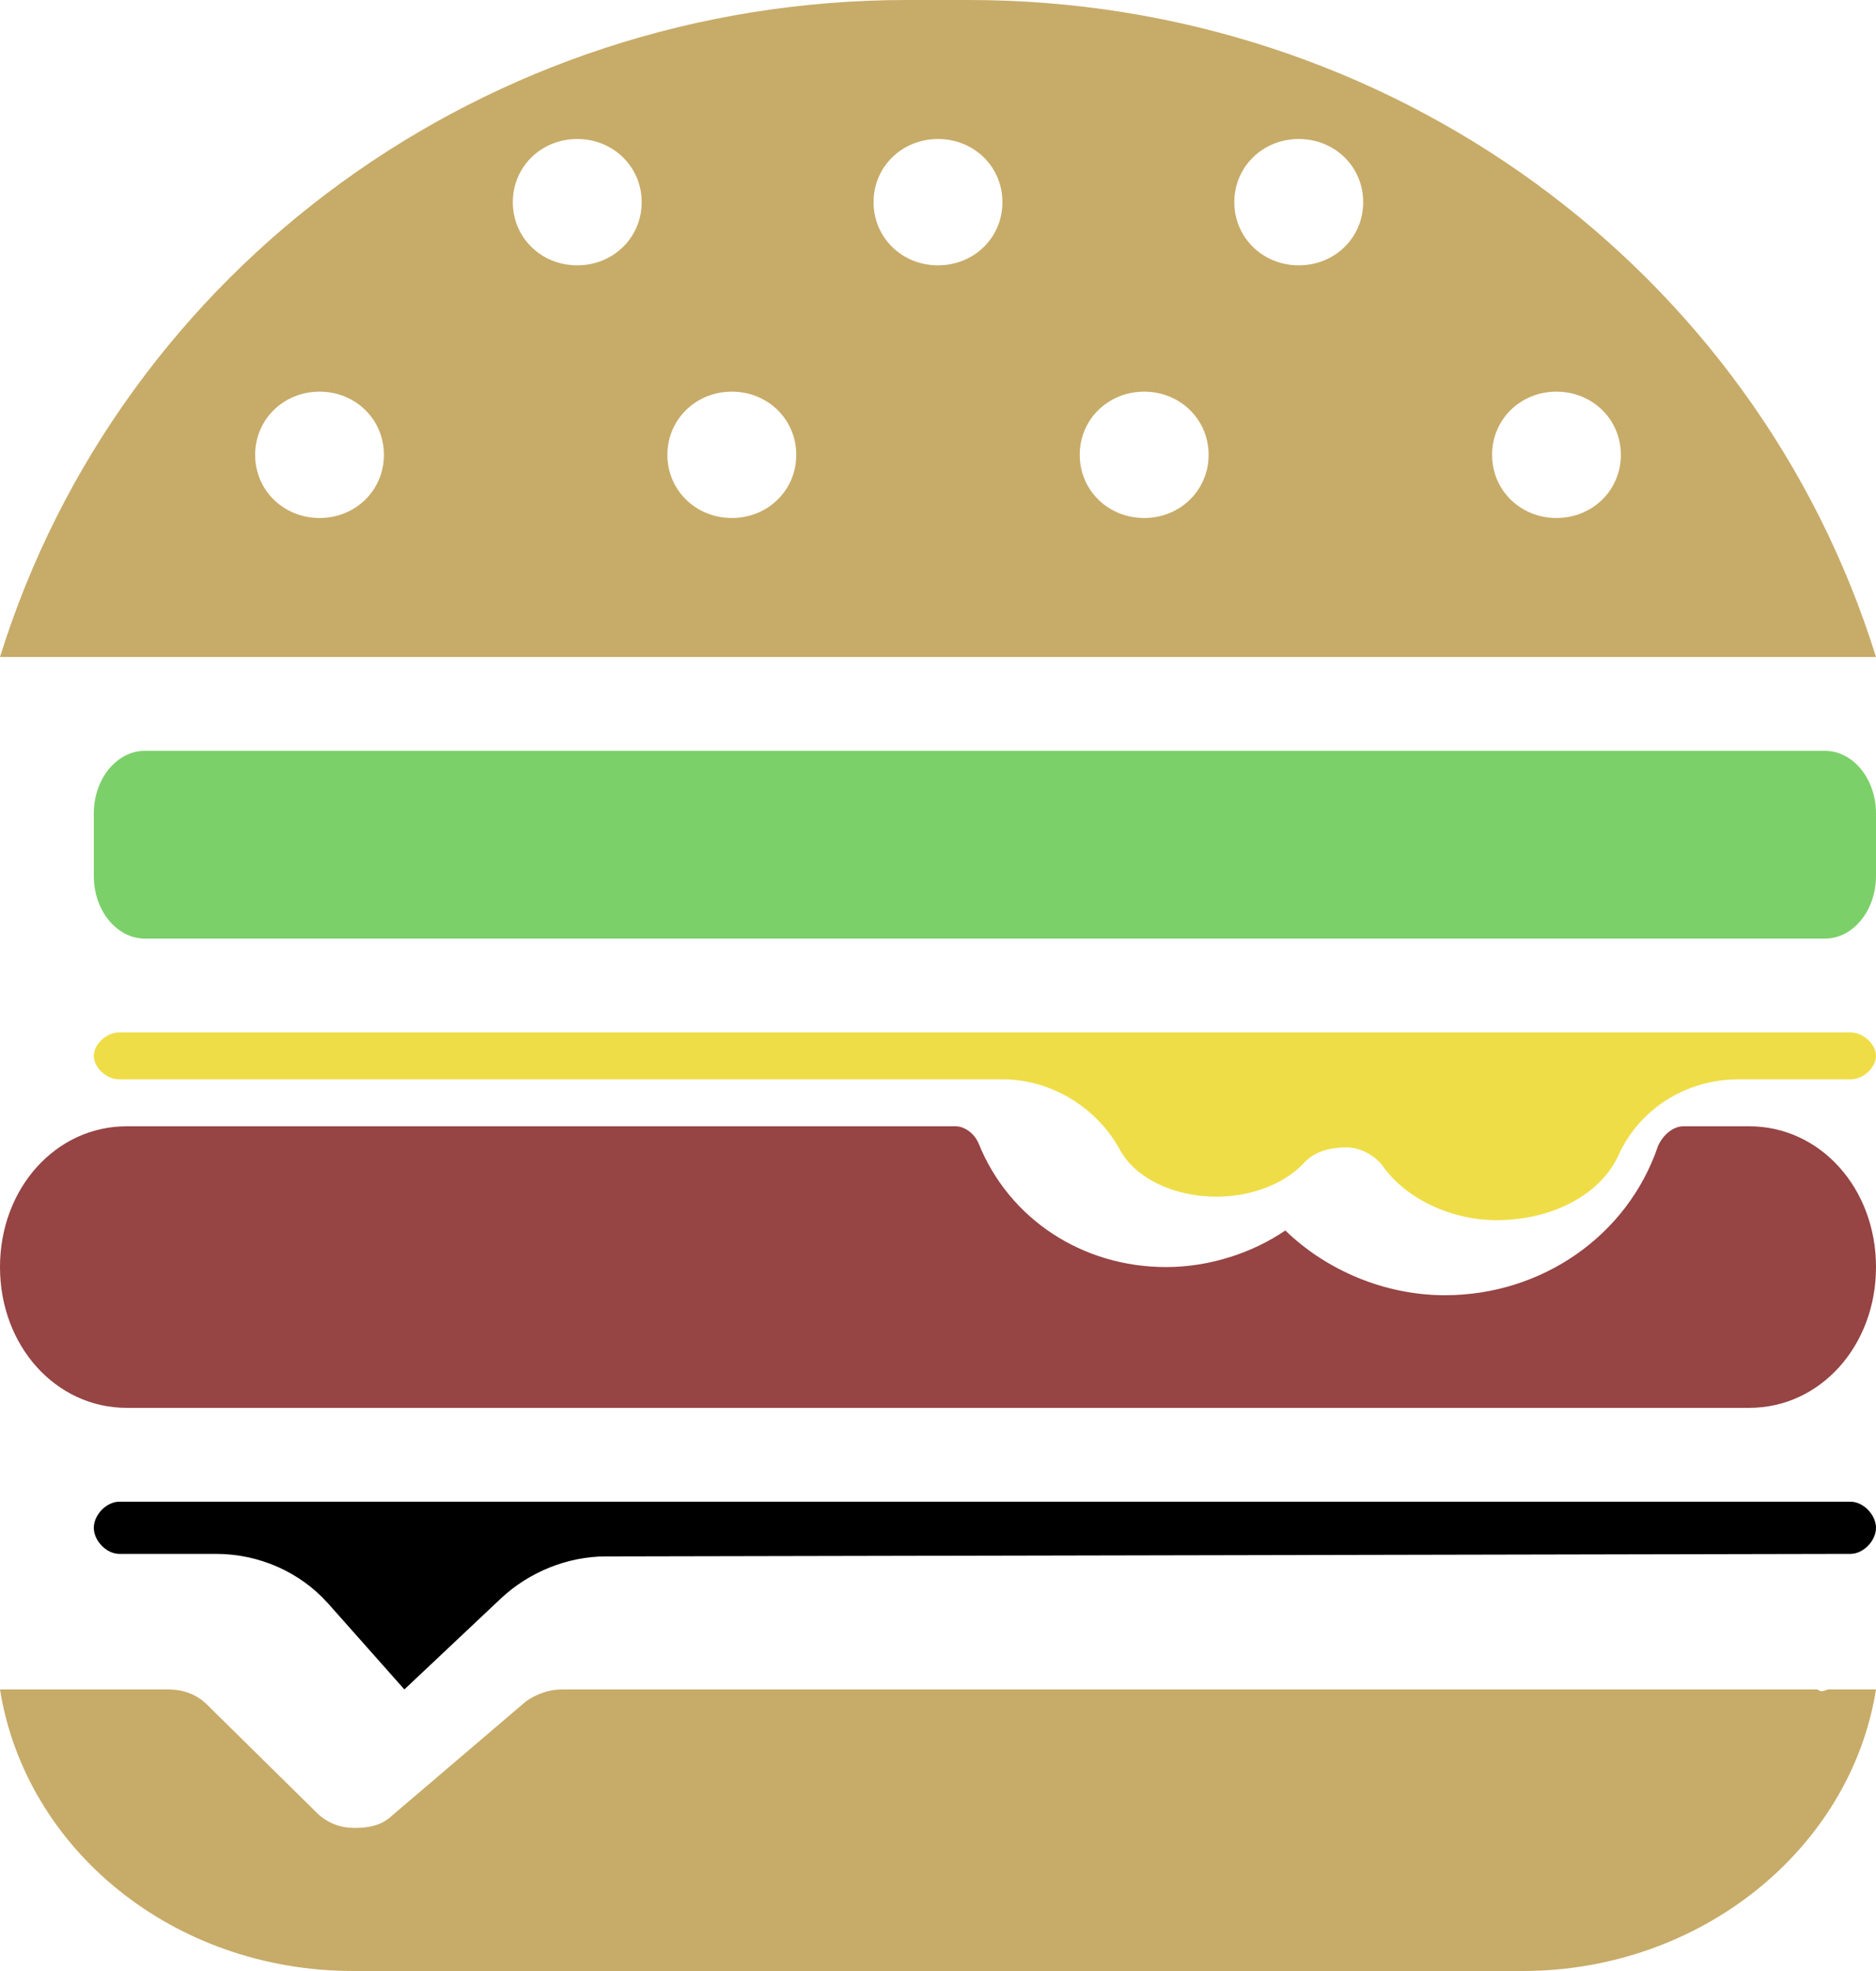 <?xml version="1.0" encoding="UTF-8"?>
<svg width="20px" height="21px" viewBox="0 0 20 21" version="1.1" xmlns="http://www.w3.org/2000/svg" xmlns:xlink="http://www.w3.org/1999/xlink">
    <!-- Generator: Sketch 64 (93537) - https://sketch.com -->
    <title>burgburger</title>
    <desc>Created with Sketch.</desc>
    <g id="Page-1" stroke="none" stroke-width="1" fill="none" fill-rule="evenodd">
        <g id="Letter-Copy" transform="translate(-338, -609)" fill-rule="nonzero">
            <g id="Group-2" transform="translate(313, 609)">
                <g id="burger" transform="translate(25, 0)">
                    <path d="M1.271,11 C1.136,11 1,11.125 1,11.25 C1,11.375 1.136,11.5 1.271,11.5 L10.69,11.5 C11.206,11.5 11.694,11.8 11.939,12.25 C12.101,12.55 12.509,12.75 12.97,12.75 C13.323,12.75 13.676,12.625 13.893,12.4 C14.001,12.275 14.164,12.225 14.354,12.225 C14.517,12.225 14.68,12.325 14.761,12.45 C15.006,12.775 15.467,13 15.956,13 C16.553,13 17.069,12.725 17.259,12.3 C17.476,11.825 17.964,11.5 18.534,11.5 L19.729,11.5 C19.864,11.5 20,11.375 20,11.25 C20,11.125 19.864,11 19.729,11 L1.271,11 Z" id="Path" fill="#EFDD47"></path>
                    <path d="M10.33,0 L9.67,0 C5.192,0 1.291,2.854 0,7 L20,7 C18.709,2.854 14.808,0 10.33,0 Z M3.407,5.519 C3.022,5.519 2.72,5.223 2.72,4.846 C2.72,4.469 3.022,4.173 3.407,4.173 C3.791,4.173 4.093,4.469 4.093,4.846 C4.093,5.223 3.791,5.519 3.407,5.519 Z M6.154,2.827 C5.769,2.827 5.467,2.531 5.467,2.154 C5.467,1.777 5.769,1.481 6.154,1.481 C6.538,1.481 6.841,1.777 6.841,2.154 C6.841,2.531 6.538,2.827 6.154,2.827 Z M7.802,5.519 C7.418,5.519 7.115,5.223 7.115,4.846 C7.115,4.469 7.418,4.173 7.802,4.173 C8.187,4.173 8.489,4.469 8.489,4.846 C8.489,5.223 8.187,5.519 7.802,5.519 Z M10,2.827 C9.615,2.827 9.313,2.531 9.313,2.154 C9.313,1.777 9.615,1.481 10,1.481 C10.385,1.481 10.687,1.777 10.687,2.154 C10.687,2.531 10.385,2.827 10,2.827 Z M12.198,5.519 C11.813,5.519 11.511,5.223 11.511,4.846 C11.511,4.469 11.813,4.173 12.198,4.173 C12.582,4.173 12.885,4.469 12.885,4.846 C12.885,5.223 12.582,5.519 12.198,5.519 Z M13.846,2.827 C13.462,2.827 13.159,2.531 13.159,2.154 C13.159,1.777 13.462,1.481 13.846,1.481 C14.231,1.481 14.533,1.777 14.533,2.154 C14.533,2.531 14.231,2.827 13.846,2.827 Z M16.593,5.519 C16.209,5.519 15.907,5.223 15.907,4.846 C15.907,4.469 16.209,4.173 16.593,4.173 C16.978,4.173 17.28,4.469 17.28,4.846 C17.28,5.223 16.978,5.519 16.593,5.519 Z" id="Shape" fill="#C7AB68"></path>
                    <path d="M1.351,15 L4.054,15 C4.054,15 4.054,15 4.054,15 L18.649,15 C19.405,15 20,14.34 20,13.5 C20,12.66 19.405,12 18.649,12 L17.946,12 C17.838,12 17.73,12.09 17.676,12.21 C17.351,13.17 16.432,13.8 15.405,13.8 C14.757,13.8 14.135,13.53 13.703,13.11 C13.351,13.35 12.892,13.5 12.432,13.5 C11.541,13.5 10.757,12.99 10.432,12.18 C10.378,12.06 10.27,12 10.189,12 L1.351,12 C0.595,12 0,12.66 0,13.5 C0,14.34 0.595,15 1.351,15 Z" id="Path" fill="#964444"></path>
                    <path d="M20,8.667 C20,8.3 19.756,8 19.457,8 L1.543,8 C1.244,8 1,8.3 1,8.667 L1,9.333 C1,9.7 1.244,10 1.543,10 L19.457,10 C19.756,10 20,9.7 20,9.333 L20,8.667 Z" id="Path" fill="#7CD069"></path>
                    <path d="M4.501,16 C4.501,16 4.501,16 4.501,16 C4.501,16 4.501,16 4.501,16 L1.271,16 C1.136,16 1,16.139 1,16.278 C1,16.417 1.136,16.556 1.271,16.556 L2.303,16.556 C2.764,16.556 3.199,16.75 3.497,17.083 L4.311,18 L5.343,17.028 C5.641,16.75 6.049,16.583 6.456,16.583 L19.729,16.556 L19.729,16.556 C19.864,16.556 20,16.417 20,16.278 C20,16.139 19.864,16 19.729,16 L4.501,16 Z" id="Path" fill="#000000"></path>
                    <path d="M19.377,18 C19.35,18 19.322,18 19.322,18 C19.322,18 19.295,18 19.295,18 C19.268,18 19.268,18 19.241,18 L5.989,18 C5.854,18 5.718,18.05 5.61,18.125 L4.173,19.35 C4.065,19.45 3.93,19.475 3.794,19.475 L3.767,19.475 C3.631,19.475 3.496,19.425 3.388,19.325 L2.195,18.15 C2.087,18.05 1.951,18 1.789,18 L0,18 C0.271,19.7 1.843,21 3.767,21 L16.233,21 C18.13,21 19.729,19.7 20,18 L19.485,18 C19.431,18.025 19.404,18.025 19.377,18 Z" id="Path" fill="#C7AB68"></path>
                </g>
            </g>
        </g>
    </g>
</svg>